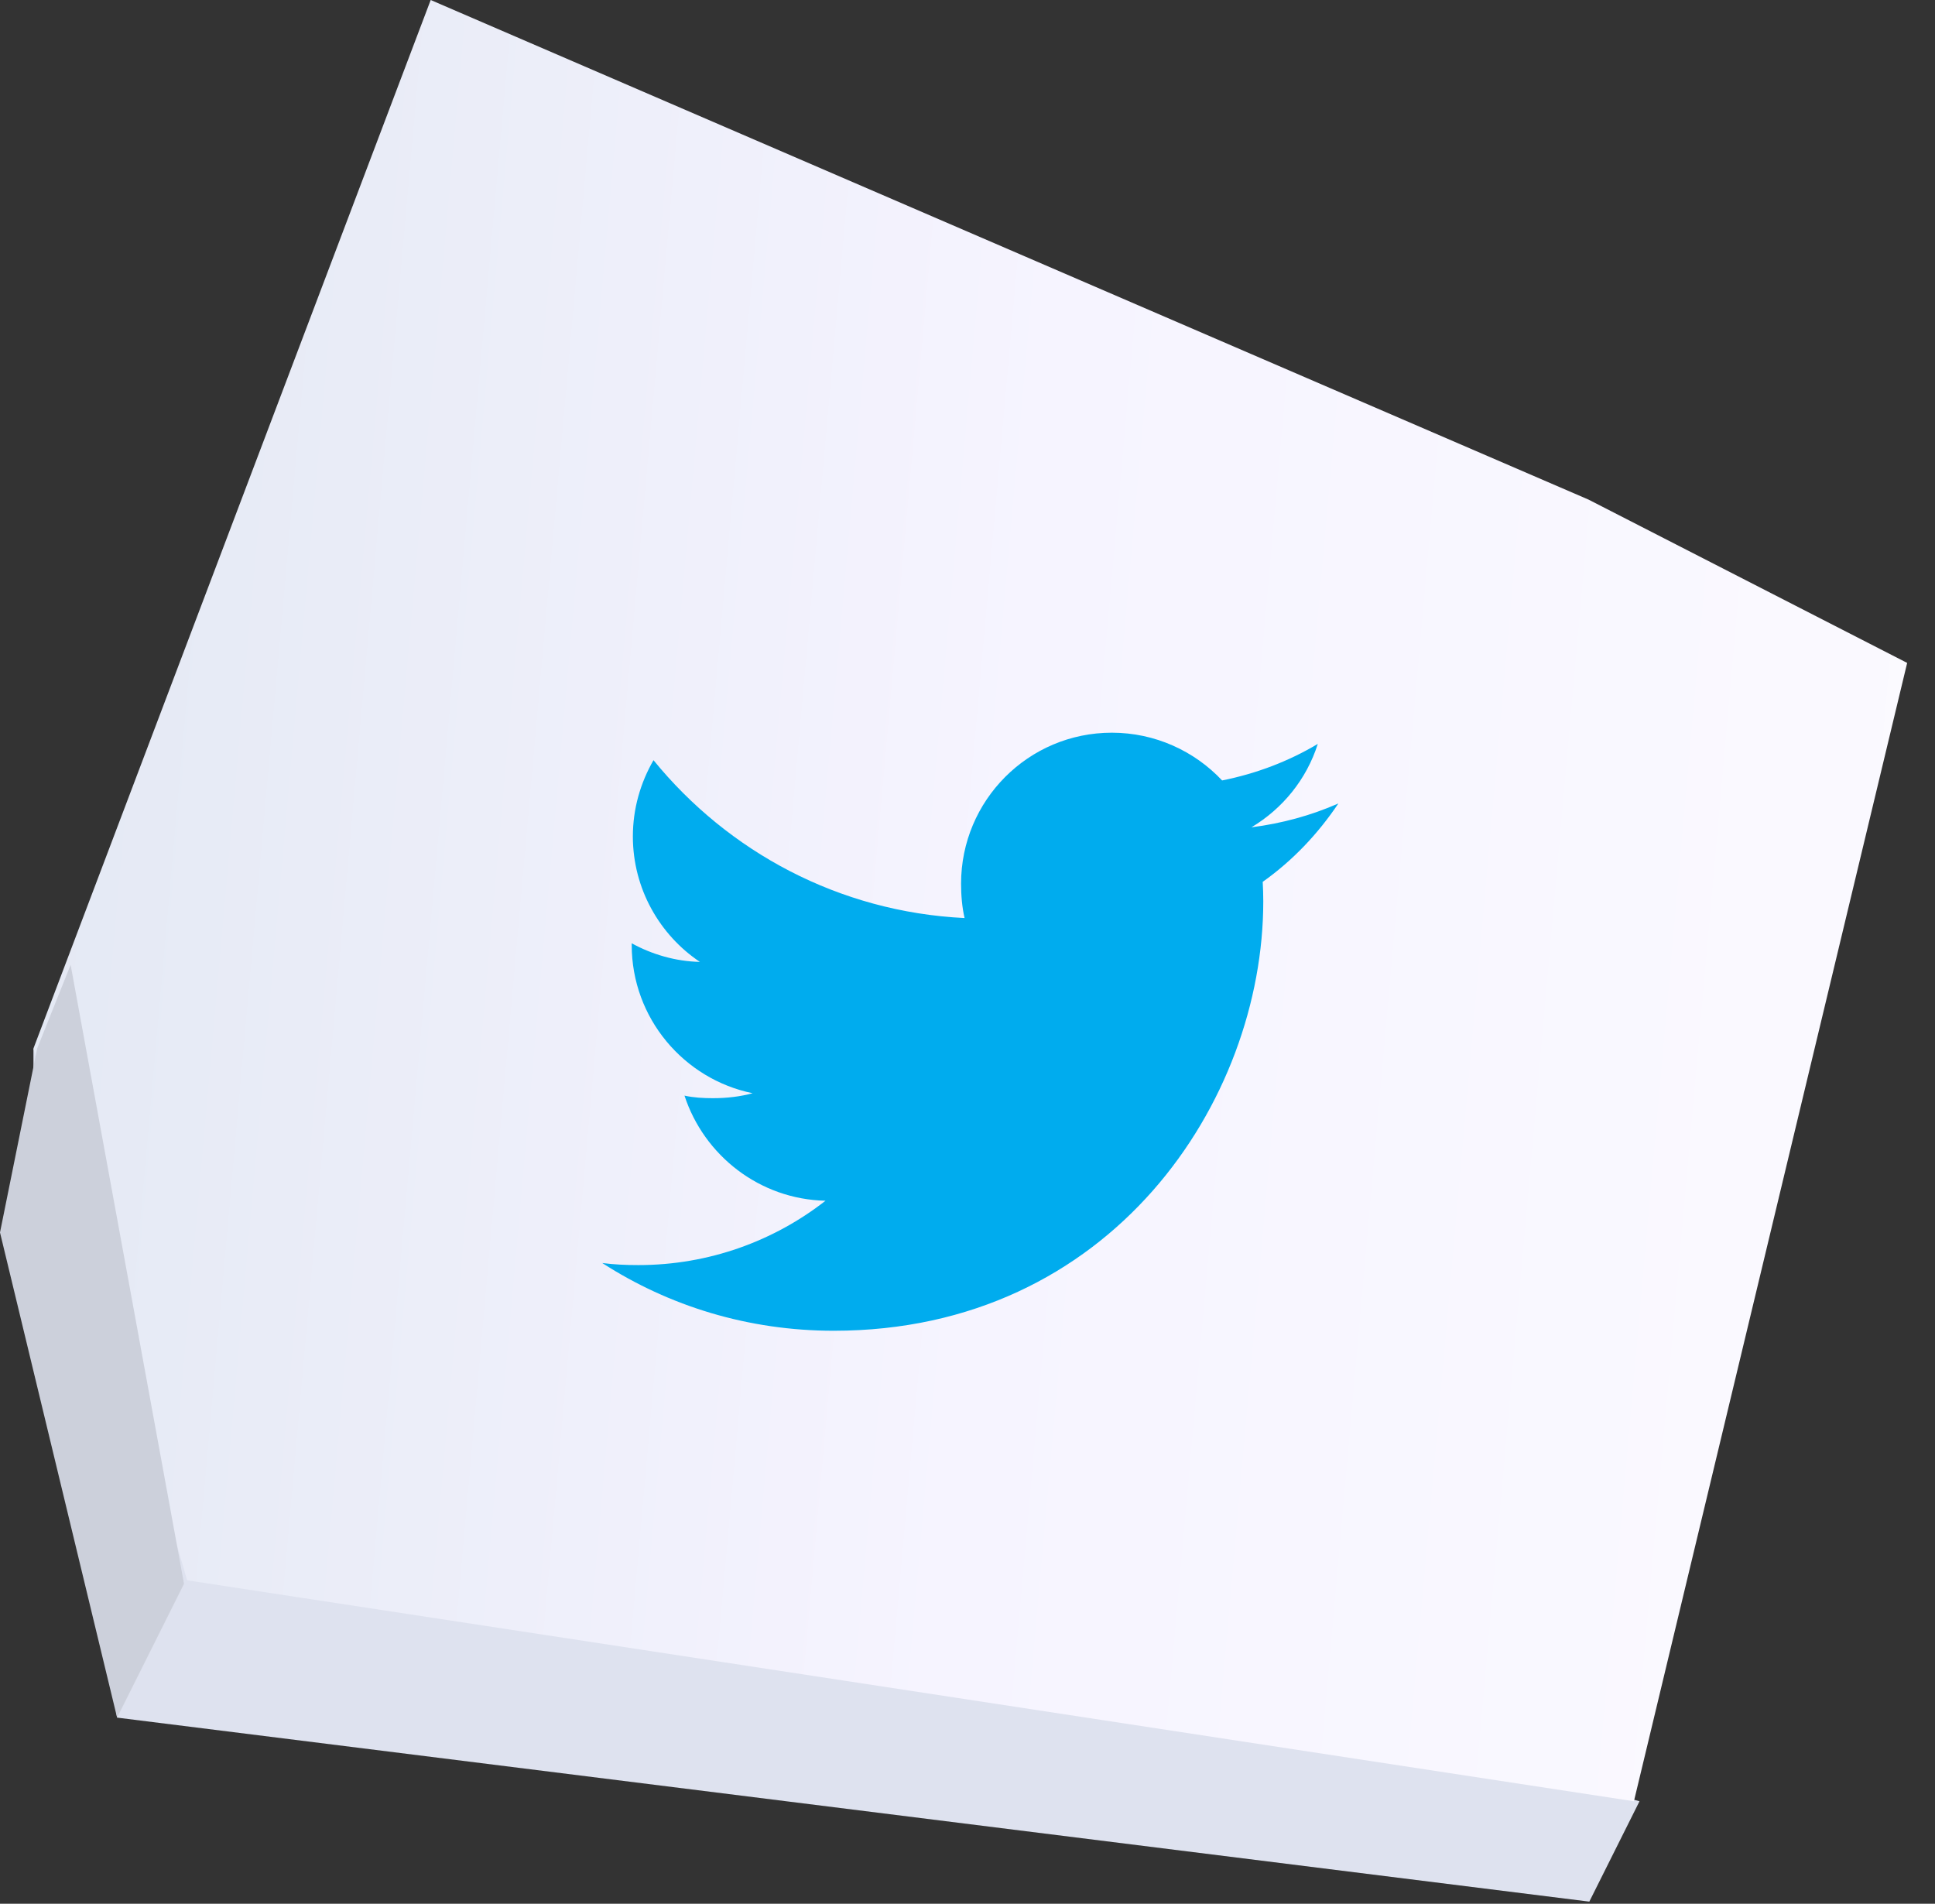 <svg width="62" height="61" viewBox="0 0 62 61" fill="none" xmlns="http://www.w3.org/2000/svg">
<rect x="0" y="0" width="62" height="61" fill="#333333" stroke="none"/>
<path d="M1.072 38.391V33.594L18.575 48.465L52.532 57.716L50.924 60.932L3.752 55.036L1.072 38.391Z" fill="#DEE2EF"/>
<path d="M1.072 33.594L13.8 -3.05176e-05L50.898 16.008L61.108 21.241L52.353 57.716L5.995 50.636L1.072 33.594Z" fill="url(#paint0_linear_65:9955)"/>
<path d="M1.191 33.594L2.263 30.914L5.896 50.748L3.752 55.036L0 39.491L1.191 33.594Z" fill="#CCD0DB"/>
<g clip-path="url(#clip0_65:9955)">
<path d="M42.883 25.745C42.006 26.13 41.071 26.385 40.097 26.509C41.099 25.91 41.864 24.97 42.224 23.836C41.289 24.394 40.258 24.787 39.158 25.007C38.27 24.062 37.006 23.477 35.626 23.477C32.949 23.477 30.794 25.65 30.794 28.313C30.794 28.697 30.826 29.065 30.906 29.416C26.886 29.22 23.329 27.293 20.939 24.358C20.522 25.082 20.278 25.91 20.278 26.802C20.278 28.477 21.14 29.961 22.425 30.821C21.649 30.806 20.886 30.58 20.241 30.225C20.241 30.24 20.241 30.259 20.241 30.278C20.241 32.628 21.917 34.58 24.115 35.029C23.721 35.137 23.292 35.188 22.847 35.188C22.537 35.188 22.225 35.171 21.932 35.106C22.558 37.021 24.336 38.428 26.45 38.474C24.805 39.761 22.716 40.536 20.454 40.536C20.058 40.536 19.678 40.519 19.297 40.47C21.439 41.851 23.978 42.64 26.715 42.64C35.613 42.64 40.477 35.27 40.477 28.881C40.477 28.667 40.47 28.461 40.459 28.256C41.419 27.575 42.225 26.724 42.883 25.745Z" fill="#00ACEE"/>
</g>
<defs>
<linearGradient id="paint0_linear_65:9955" x1="4.442" y1="-7.718" x2="90.113" y2="-0.088" gradientUnits="userSpaceOnUse">
<stop stop-color="#E4E9F4"/>
<stop offset="0.359" stop-color="#F6F4FF"/>
<stop offset="1" stop-color="white"/>
</linearGradient>
<clipPath id="clip0_65:9955">
<rect width="23.586" height="23.586" fill="white" transform="translate(19.297 21.266)"/>
</clipPath>
</defs>
</svg>
